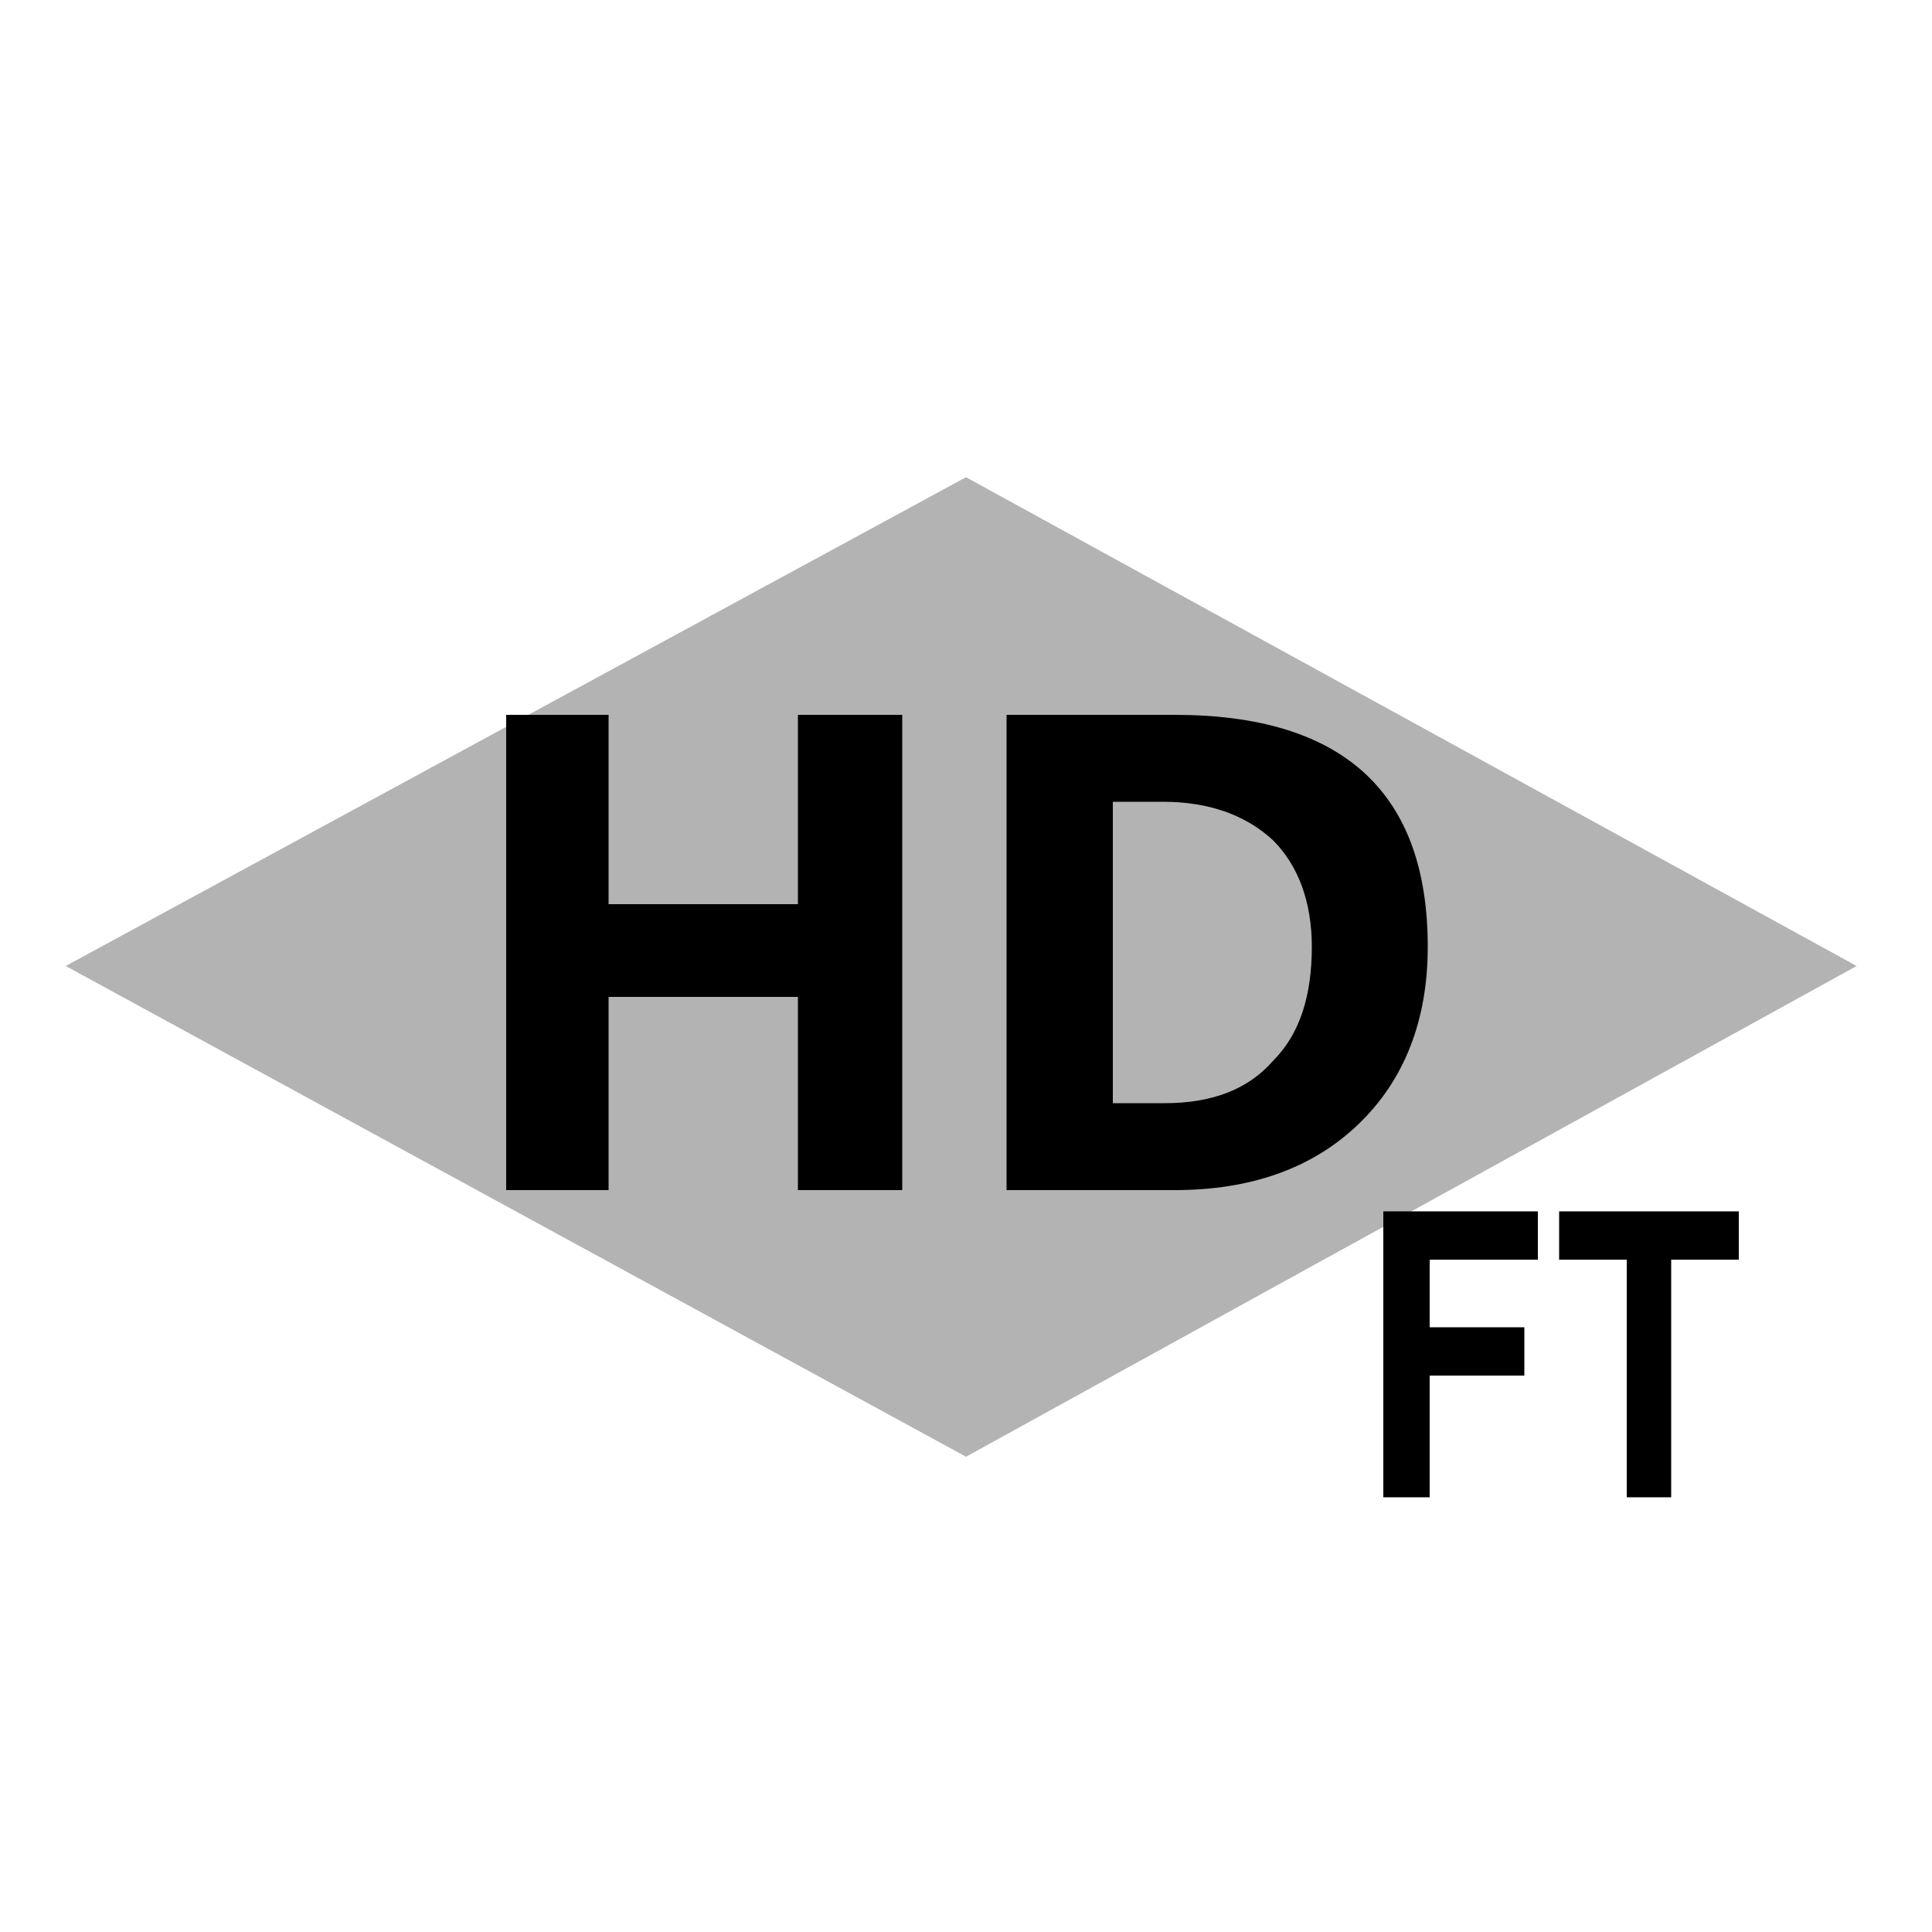 <?xml version="1.0" encoding="iso-8859-1"?>
<!-- Generator: Adobe Illustrator 25.3.1, SVG Export Plug-In . SVG Version: 6.00 Build 0)  -->
<svg version="1.1" id="Layer_1" xmlns="http://www.w3.org/2000/svg" xmlns:xlink="http://www.w3.org/1999/xlink" x="0px" y="0px"
	 viewBox="0 0 100 100" style="enable-background:new 0 0 100 100;" xml:space="preserve">
<polygon style="fill:#B3B3B4;" points="50,24.7 61.525,31.025 73.05,37.35 84.575,43.675 96.1,50 84.575,56.35 73.05,62.7 
	61.525,69.05 50,75.4 38.35,69.05 26.7,62.7 15.05,56.35 3.4,50 15.05,43.675 26.7,37.35 38.35,31.025 "/>
<path d="M71.6,77.5v-3.7v-3.7v-3.7v-3.7h2h2h2h2v0.625v0.625v0.625V65.2h-1.4h-1.4h-1.4H74v0.875v0.875v0.875V68.7h1.225h1.225
	h1.225H78.9v0.625v0.625v0.625V71.2h-1.225H76.45h-1.225H74v1.575v1.575v1.575V77.5h-0.6h-0.6h-0.6H71.6z"/>
<path d="M84.2,77.5v-3.075V71.35v-3.075V65.2h-0.875H82.45h-0.875H80.7v-0.625V63.95v-0.625V62.7h2.325h2.325h2.325H90v0.625v0.625
	v0.625V65.2h-0.875H88.25h-0.875H86.5v3.075v3.075v3.075V77.5h-0.575H85.35h-0.575H84.2z"/>
<path d="M46.7,61.6h-1.35H44h-1.35H41.3v-2.5v-2.5v-2.5v-2.5h-2.45H36.4h-2.45H31.5v2.5v2.5v2.5v2.5h-1.325H28.85h-1.325H26.2v-6.15
	V49.3v-6.15V37h1.325h1.325h1.325H31.5v2.45v2.45v2.45v2.45h2.45h2.45h2.45h2.45v-2.45V41.9v-2.45V37h1.35H44h1.35h1.35v6.15v6.15
	v6.15V61.6z"/>
<path d="M52.1,61.6v-6.15V49.3v-6.15V37h2.175h2.175h2.175H60.8c2.175,0,4.081,0.25,5.717,0.75S69.519,39,70.613,40
	s1.916,2.25,2.464,3.75C73.625,45.25,73.9,47,73.9,49c0,0.95-0.075,1.856-0.225,2.717S73.3,53.394,73,54.162
	c-0.3,0.769-0.675,1.491-1.125,2.165C71.425,57,70.9,57.625,70.3,58.2s-1.25,1.075-1.949,1.501c-0.698,0.427-1.446,0.779-2.24,1.061
	s-1.634,0.491-2.52,0.63C62.706,61.531,61.775,61.6,60.8,61.6c0,0-0.544,0-1.359,0s-1.903,0-2.991,0s-2.175,0-2.991,0
	C52.644,61.6,52.1,61.6,52.1,61.6z M57.6,41.5v3.9v3.9v3.9v3.9h0.675h0.675h0.675H60.3c0.6,0,1.169-0.044,1.705-0.133
	c0.536-0.089,1.039-0.223,1.508-0.404c0.469-0.181,0.903-0.41,1.301-0.686c0.398-0.277,0.761-0.602,1.086-0.977
	c0.35-0.35,0.65-0.737,0.903-1.161c0.253-0.424,0.459-0.883,0.622-1.377c0.162-0.493,0.281-1.021,0.359-1.582S67.9,49.625,67.9,49
	c0-0.575-0.044-1.125-0.13-1.647c-0.086-0.522-0.214-1.016-0.382-1.478s-0.378-0.894-0.627-1.291
	c-0.249-0.397-0.536-0.759-0.861-1.084c-0.35-0.325-0.731-0.613-1.144-0.861c-0.413-0.248-0.856-0.458-1.331-0.626
	c-0.475-0.169-0.981-0.297-1.519-0.383C61.369,41.544,60.8,41.5,60.2,41.5c0,0-0.163,0-0.406,0c-0.244,0-0.569,0-0.894,0
	c-0.325,0-0.65,0-0.894,0S57.6,41.5,57.6,41.5z"/>
</svg>
